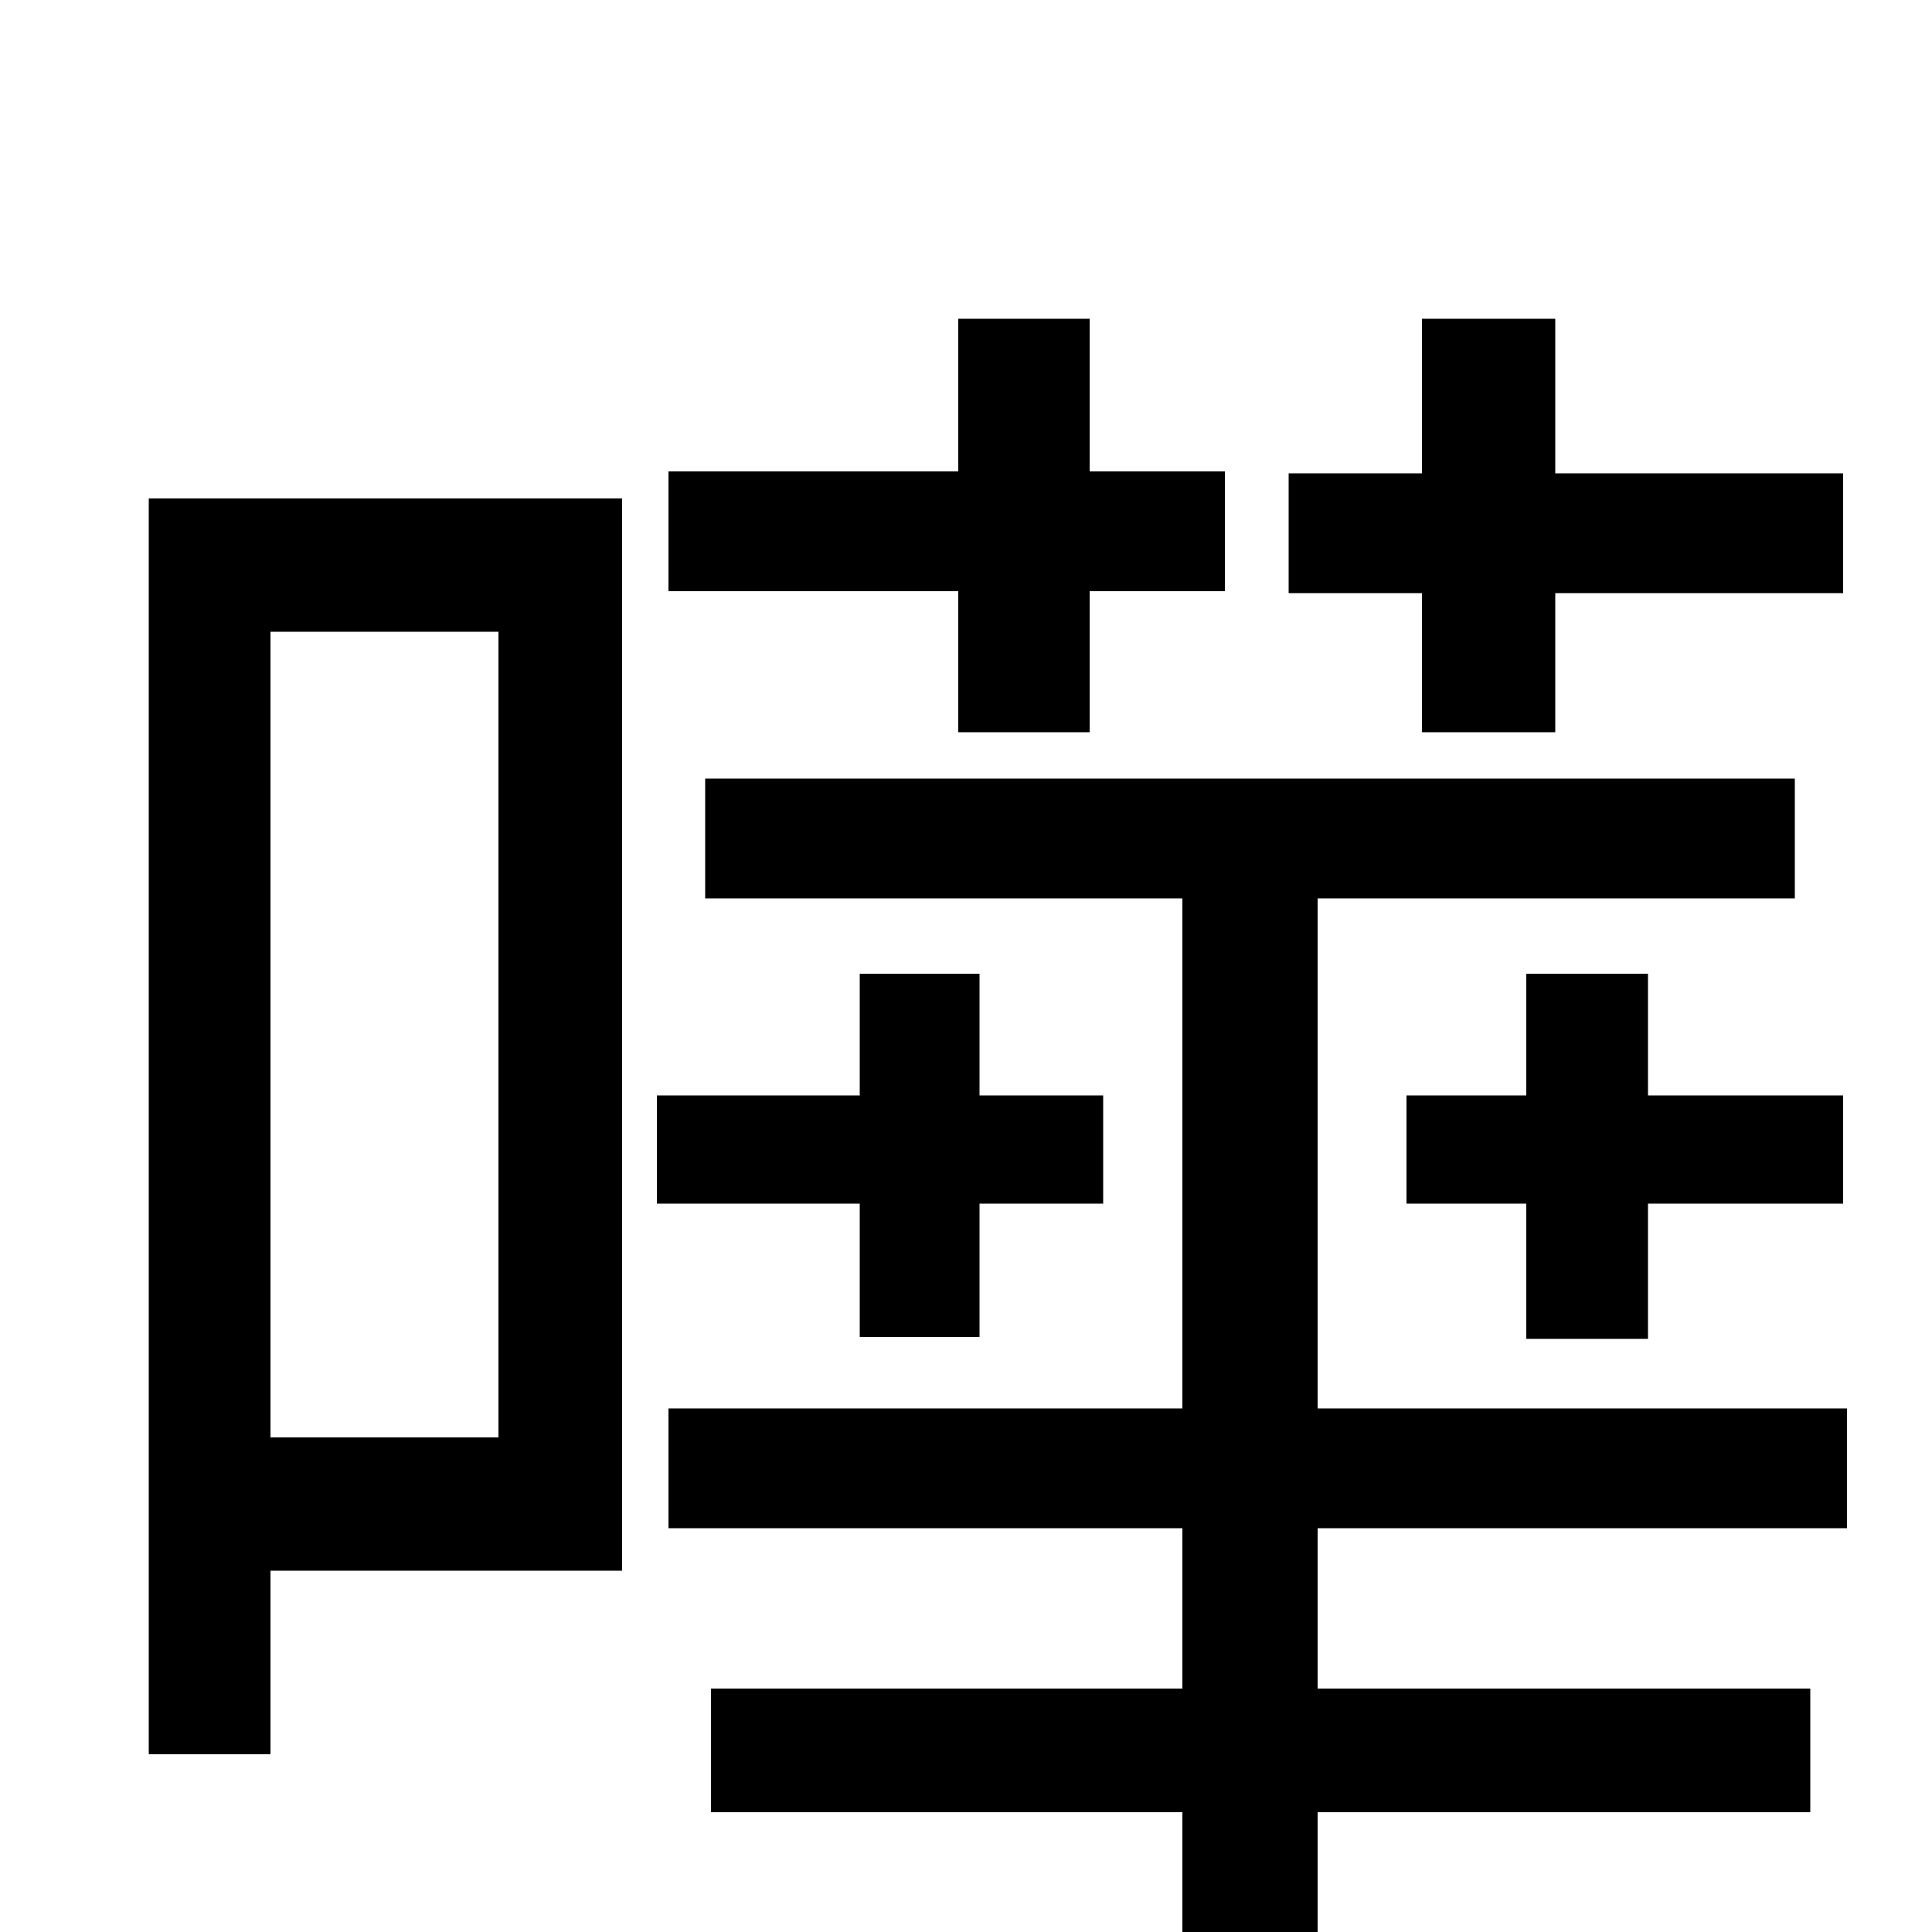<svg xmlns="http://www.w3.org/2000/svg" viewBox="0 -1000 1000 1000">
	<path fill="#000000" d="M736 -621H805V-693H954V-755H805V-835H736V-755H667V-693H736ZM853 -307V-377H954V-433H853V-496H790V-433H728V-377H790V-307ZM496 -621H564V-694H634V-756H564V-835H496V-756H346V-694H496ZM258 -673V-256H140V-673ZM322 -742H77V-92H140V-187H322ZM445 -308H507V-377H571V-433H507V-496H445V-433H340V-377H445ZM956 -209V-271H682V-535H929V-597H365V-535H612V-271H346V-209H612V-126H368V-62H612V78H682V-62H937V-126H682V-209Z"/>
</svg>